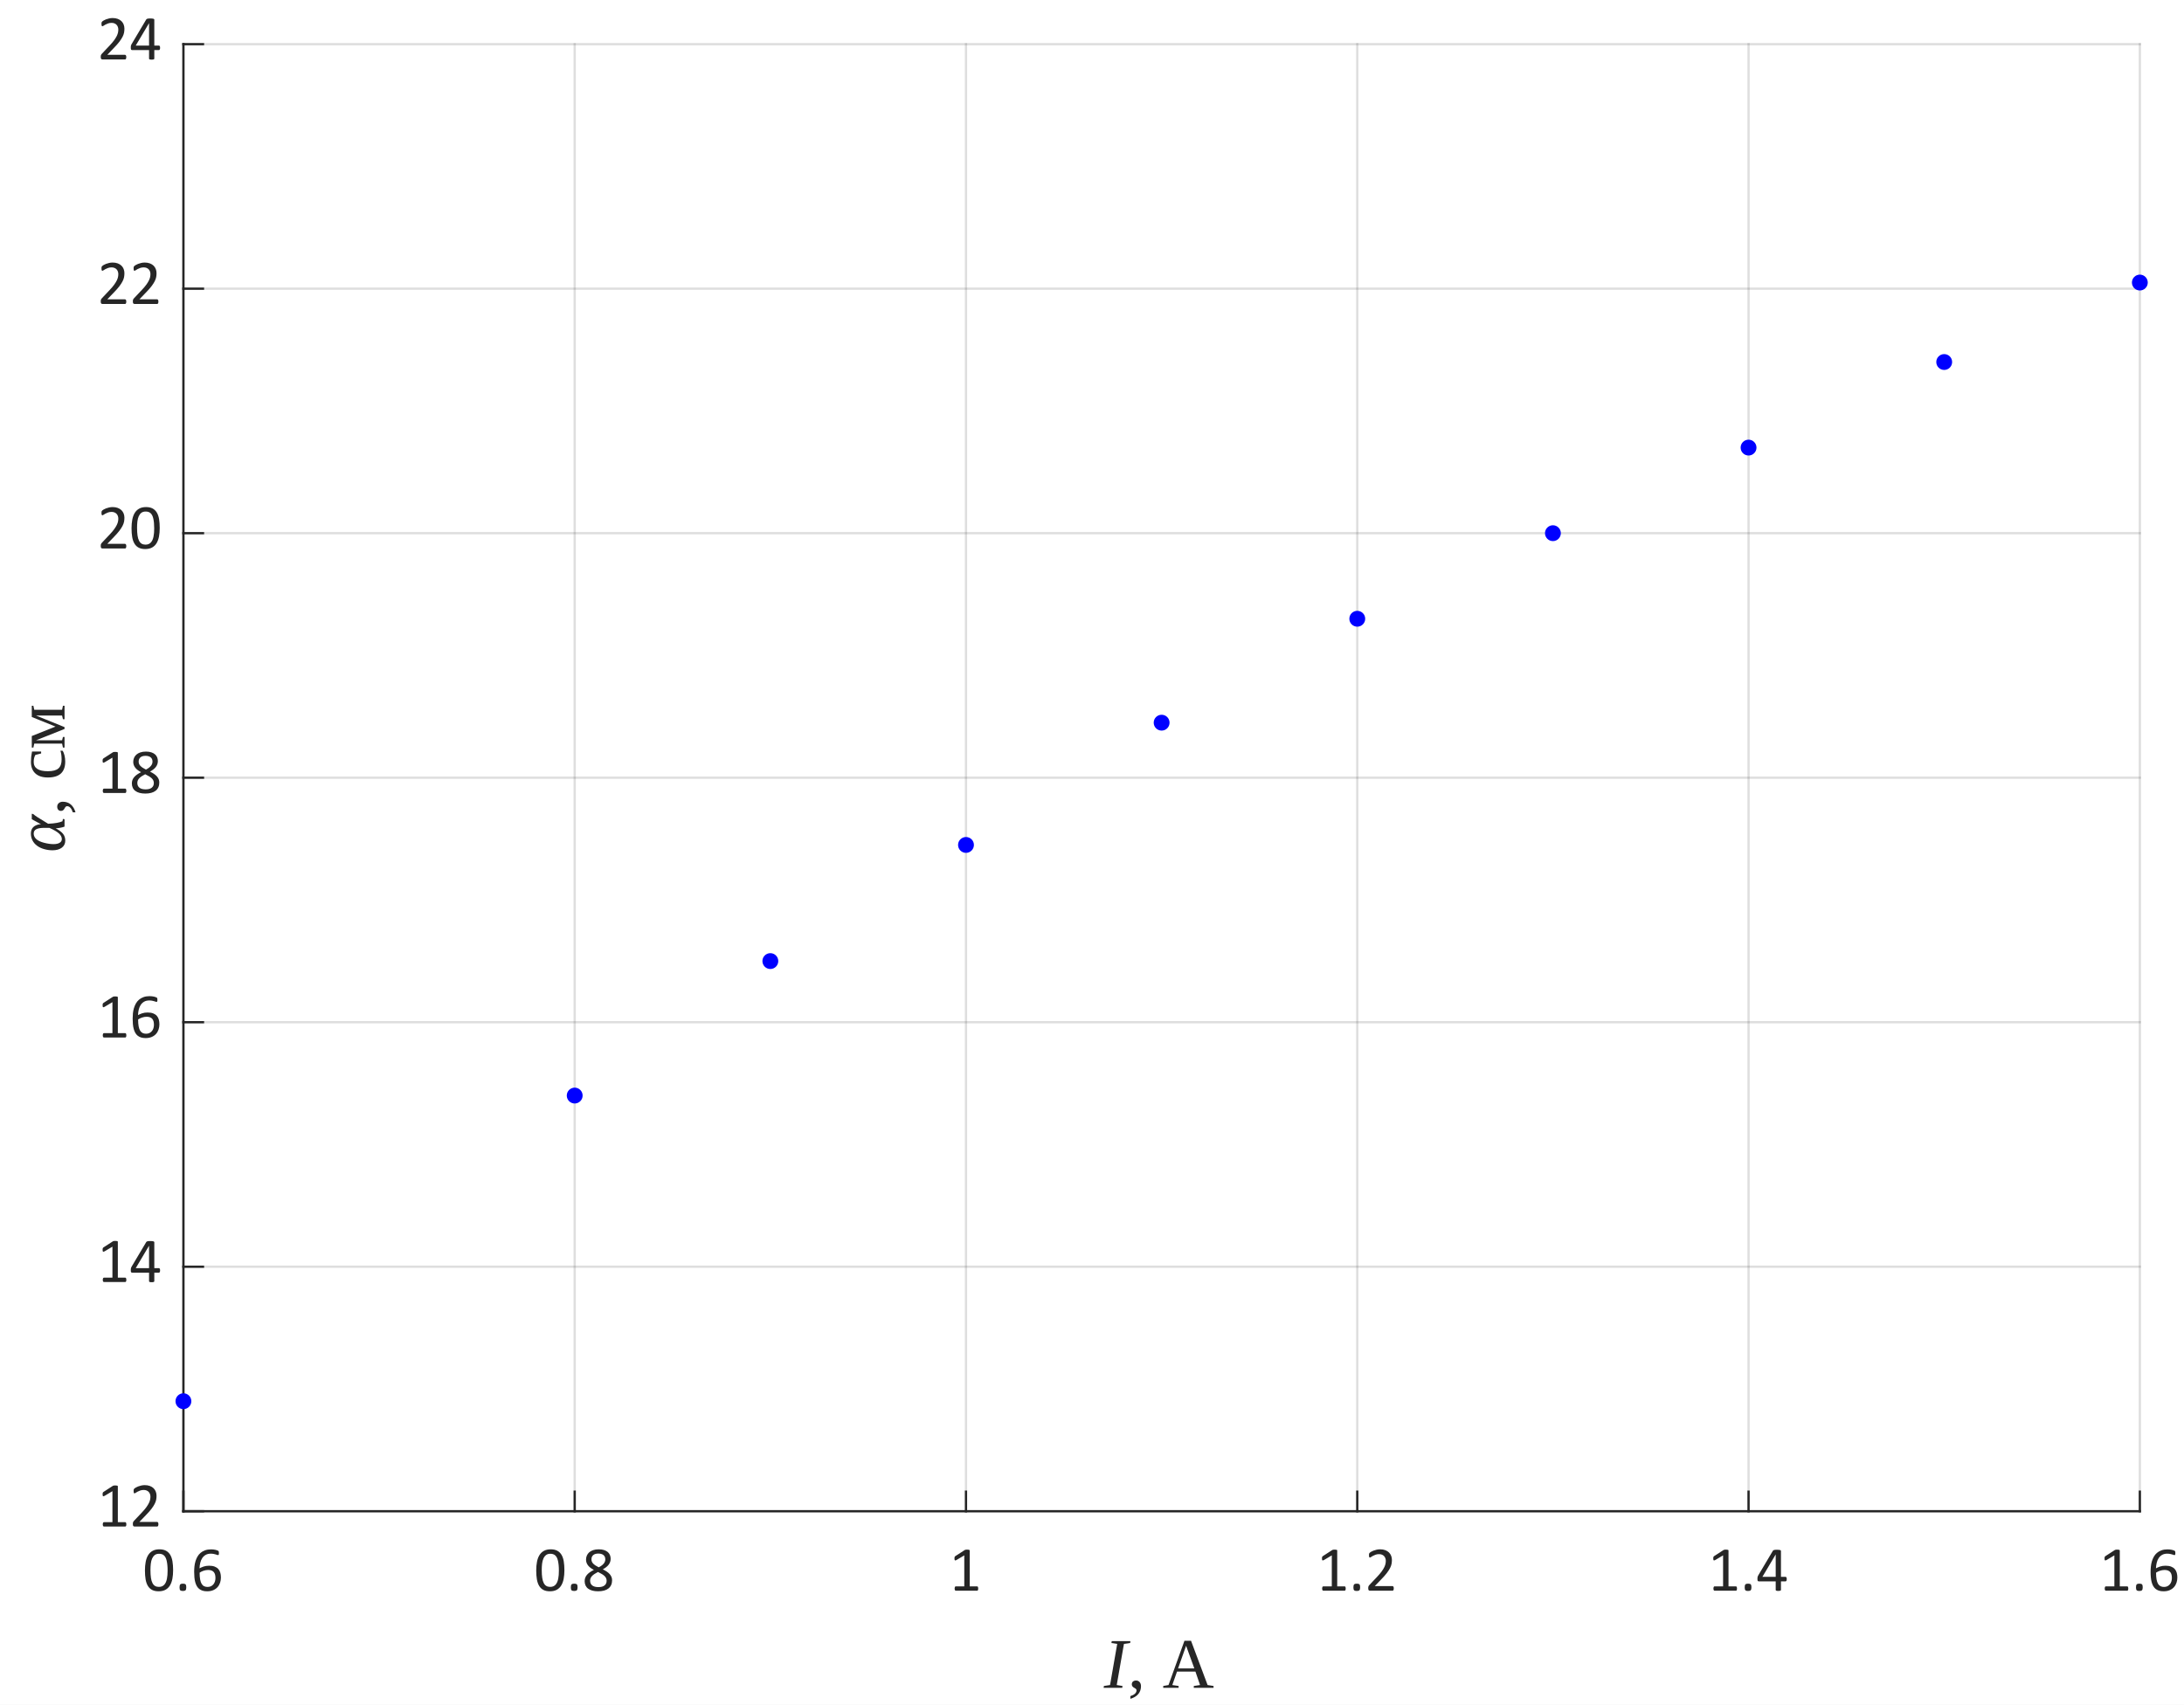 <?xml version="1.0"?>
<!DOCTYPE svg PUBLIC '-//W3C//DTD SVG 1.0//EN'
          'http://www.w3.org/TR/2001/REC-SVG-20010904/DTD/svg10.dtd'>
<svg xmlns:xlink="http://www.w3.org/1999/xlink" style="fill-opacity:1; color-rendering:auto; color-interpolation:auto; text-rendering:auto; stroke:black; stroke-linecap:square; stroke-miterlimit:10; shape-rendering:auto; stroke-opacity:1; fill:black; stroke-dasharray:none; font-weight:normal; stroke-width:1; font-family:'Dialog'; font-style:normal; stroke-linejoin:miter; font-size:12px; stroke-dashoffset:0; image-rendering:auto;" width="643" height="502" xmlns="http://www.w3.org/2000/svg"
><rect width="100%" height="100%" fill="#808080" stroke="none"/><!--Generated by the Batik Graphics2D SVG Generator--><defs id="genericDefs"
  /><g
  ><defs id="defs1"
    ><clipPath clipPathUnits="userSpaceOnUse" id="clipPath1"
      ><path d="M0 0 L643 0 L643 502 L0 502 L0 0 Z"
      /></clipPath
    ></defs
    ><g style="fill:white; stroke:white;"
    ><rect x="0" y="0" width="643" style="clip-path:url(#clipPath1); stroke:none;" height="502"
    /></g
    ><g style="fill:white; text-rendering:optimizeSpeed; color-rendering:optimizeSpeed; image-rendering:optimizeSpeed; shape-rendering:crispEdges; stroke:white; color-interpolation:sRGB;"
    ><rect x="0" width="643" height="502" y="0" style="stroke:none;"
      /><path style="stroke:none;" d="M54 445 L630 445 L630 13 L54 13 Z"
    /></g
    ><g style="stroke-linecap:butt; fill-opacity:0.149; fill:rgb(38,38,38); text-rendering:geometricPrecision; image-rendering:optimizeQuality; color-rendering:optimizeQuality; stroke-linejoin:round; stroke:rgb(38,38,38); color-interpolation:linearRGB; stroke-width:0.667; stroke-opacity:0.149;"
    ><line y2="13" style="fill:none;" x1="54" x2="54" y1="445"
      /><line y2="13" style="fill:none;" x1="169.2" x2="169.2" y1="445"
      /><line y2="13" style="fill:none;" x1="284.4" x2="284.4" y1="445"
      /><line y2="13" style="fill:none;" x1="399.6" x2="399.6" y1="445"
      /><line y2="13" style="fill:none;" x1="514.8" x2="514.8" y1="445"
      /><line y2="13" style="fill:none;" x1="630" x2="630" y1="445"
      /><line y2="445" style="fill:none;" x1="630" x2="54" y1="445"
      /><line y2="373" style="fill:none;" x1="630" x2="54" y1="373"
      /><line y2="301" style="fill:none;" x1="630" x2="54" y1="301"
      /><line y2="229" style="fill:none;" x1="630" x2="54" y1="229"
      /><line y2="157" style="fill:none;" x1="630" x2="54" y1="157"
      /><line y2="85" style="fill:none;" x1="630" x2="54" y1="85"
      /><line y2="13" style="fill:none;" x1="630" x2="54" y1="13"
      /><line x1="54" x2="630" y1="445" style="stroke-linecap:square; fill-opacity:1; fill:none; stroke-opacity:1;" y2="445"
      /><line x1="54" x2="54" y1="445" style="stroke-linecap:square; fill-opacity:1; fill:none; stroke-opacity:1;" y2="439.24"
      /><line x1="169.2" x2="169.2" y1="445" style="stroke-linecap:square; fill-opacity:1; fill:none; stroke-opacity:1;" y2="439.24"
      /><line x1="284.4" x2="284.4" y1="445" style="stroke-linecap:square; fill-opacity:1; fill:none; stroke-opacity:1;" y2="439.24"
      /><line x1="399.6" x2="399.6" y1="445" style="stroke-linecap:square; fill-opacity:1; fill:none; stroke-opacity:1;" y2="439.24"
      /><line x1="514.8" x2="514.8" y1="445" style="stroke-linecap:square; fill-opacity:1; fill:none; stroke-opacity:1;" y2="439.24"
      /><line x1="630" x2="630" y1="445" style="stroke-linecap:square; fill-opacity:1; fill:none; stroke-opacity:1;" y2="439.24"
    /></g
    ><g transform="translate(54,451.4)" style="font-size:18.667px; fill:rgb(38,38,38); text-rendering:geometricPrecision; image-rendering:optimizeQuality; color-rendering:optimizeQuality; font-family:'Calibri'; stroke:rgb(38,38,38); color-interpolation:linearRGB;"
    ><path style="stroke:none;" d="M-3.031 10.969 Q-3.031 12.359 -3.25 13.5 Q-3.469 14.641 -3.969 15.461 Q-4.469 16.281 -5.289 16.727 Q-6.109 17.172 -7.312 17.172 Q-8.438 17.172 -9.211 16.773 Q-9.984 16.375 -10.461 15.586 Q-10.938 14.797 -11.133 13.656 Q-11.328 12.516 -11.328 11.031 Q-11.328 9.656 -11.109 8.508 Q-10.891 7.359 -10.391 6.539 Q-9.891 5.719 -9.07 5.266 Q-8.25 4.812 -7.062 4.812 Q-5.922 4.812 -5.148 5.219 Q-4.375 5.625 -3.898 6.406 Q-3.422 7.188 -3.227 8.336 Q-3.031 9.484 -3.031 10.969 ZM-4.656 11.078 Q-4.656 10.188 -4.727 9.469 Q-4.797 8.75 -4.922 8.203 Q-5.047 7.656 -5.242 7.266 Q-5.438 6.875 -5.719 6.617 Q-6 6.359 -6.359 6.242 Q-6.719 6.125 -7.156 6.125 Q-7.953 6.125 -8.438 6.5 Q-8.922 6.875 -9.211 7.523 Q-9.5 8.172 -9.602 9.039 Q-9.703 9.906 -9.703 10.906 Q-9.703 12.266 -9.562 13.203 Q-9.422 14.141 -9.117 14.734 Q-8.812 15.328 -8.344 15.602 Q-7.875 15.875 -7.219 15.875 Q-6.688 15.875 -6.297 15.703 Q-5.906 15.531 -5.625 15.219 Q-5.344 14.906 -5.156 14.477 Q-4.969 14.047 -4.859 13.516 Q-4.75 12.984 -4.703 12.367 Q-4.656 11.75 -4.656 11.078 ZM0.846 15.984 Q0.846 16.641 0.627 16.859 Q0.409 17.078 -0.154 17.078 Q-0.716 17.078 -0.927 16.867 Q-1.138 16.656 -1.138 16.016 Q-1.138 15.359 -0.919 15.141 Q-0.701 14.922 -0.138 14.922 Q0.424 14.922 0.635 15.133 Q0.846 15.344 0.846 15.984 ZM11.04 13.109 Q11.04 13.906 10.798 14.641 Q10.556 15.375 10.056 15.938 Q9.556 16.5 8.79 16.836 Q8.025 17.172 6.978 17.172 Q6.212 17.172 5.642 16.992 Q5.072 16.812 4.642 16.469 Q4.212 16.125 3.931 15.617 Q3.65 15.109 3.478 14.477 Q3.306 13.844 3.236 13.078 Q3.165 12.312 3.165 11.438 Q3.165 10.672 3.243 9.883 Q3.321 9.094 3.54 8.359 Q3.759 7.625 4.118 6.984 Q4.478 6.344 5.032 5.867 Q5.587 5.391 6.361 5.109 Q7.134 4.828 8.15 4.828 Q8.493 4.828 8.845 4.867 Q9.197 4.906 9.493 4.977 Q9.79 5.047 9.993 5.133 Q10.197 5.219 10.267 5.266 Q10.337 5.312 10.368 5.375 Q10.4 5.438 10.415 5.508 Q10.431 5.578 10.439 5.664 Q10.447 5.75 10.447 5.891 Q10.447 6.047 10.447 6.172 Q10.447 6.297 10.408 6.367 Q10.368 6.438 10.322 6.477 Q10.275 6.516 10.197 6.516 Q10.087 6.516 9.915 6.453 Q9.743 6.391 9.486 6.312 Q9.228 6.234 8.876 6.164 Q8.525 6.094 8.04 6.094 Q7.181 6.094 6.564 6.445 Q5.947 6.797 5.548 7.391 Q5.15 7.984 4.962 8.773 Q4.775 9.562 4.743 10.406 Q4.993 10.281 5.29 10.141 Q5.587 10 5.947 9.883 Q6.306 9.766 6.704 9.703 Q7.103 9.641 7.556 9.641 Q8.525 9.641 9.197 9.898 Q9.868 10.156 10.283 10.625 Q10.697 11.094 10.868 11.734 Q11.04 12.375 11.04 13.109 ZM9.431 13.266 Q9.431 12.719 9.322 12.281 Q9.212 11.844 8.962 11.539 Q8.712 11.234 8.298 11.062 Q7.884 10.891 7.275 10.891 Q6.931 10.891 6.587 10.953 Q6.243 11.016 5.923 11.125 Q5.603 11.234 5.306 11.375 Q5.009 11.516 4.775 11.688 Q4.775 12.875 4.923 13.688 Q5.072 14.5 5.368 14.984 Q5.665 15.469 6.103 15.68 Q6.54 15.891 7.118 15.891 Q7.712 15.891 8.15 15.664 Q8.587 15.438 8.876 15.062 Q9.165 14.688 9.298 14.219 Q9.431 13.75 9.431 13.266 Z"
    /></g
    ><g transform="translate(169.2,451.4)" style="font-size:18.667px; fill:rgb(38,38,38); text-rendering:geometricPrecision; image-rendering:optimizeQuality; color-rendering:optimizeQuality; font-family:'Calibri'; stroke:rgb(38,38,38); color-interpolation:linearRGB;"
    ><path style="stroke:none;" d="M-3.031 10.969 Q-3.031 12.359 -3.25 13.5 Q-3.469 14.641 -3.969 15.461 Q-4.469 16.281 -5.289 16.727 Q-6.109 17.172 -7.312 17.172 Q-8.438 17.172 -9.211 16.773 Q-9.984 16.375 -10.461 15.586 Q-10.938 14.797 -11.133 13.656 Q-11.328 12.516 -11.328 11.031 Q-11.328 9.656 -11.109 8.508 Q-10.891 7.359 -10.391 6.539 Q-9.891 5.719 -9.07 5.266 Q-8.25 4.812 -7.062 4.812 Q-5.922 4.812 -5.148 5.219 Q-4.375 5.625 -3.898 6.406 Q-3.422 7.188 -3.227 8.336 Q-3.031 9.484 -3.031 10.969 ZM-4.656 11.078 Q-4.656 10.188 -4.727 9.469 Q-4.797 8.75 -4.922 8.203 Q-5.047 7.656 -5.242 7.266 Q-5.438 6.875 -5.719 6.617 Q-6 6.359 -6.359 6.242 Q-6.719 6.125 -7.156 6.125 Q-7.953 6.125 -8.438 6.5 Q-8.922 6.875 -9.211 7.523 Q-9.5 8.172 -9.602 9.039 Q-9.703 9.906 -9.703 10.906 Q-9.703 12.266 -9.562 13.203 Q-9.422 14.141 -9.117 14.734 Q-8.812 15.328 -8.344 15.602 Q-7.875 15.875 -7.219 15.875 Q-6.688 15.875 -6.297 15.703 Q-5.906 15.531 -5.625 15.219 Q-5.344 14.906 -5.156 14.477 Q-4.969 14.047 -4.859 13.516 Q-4.75 12.984 -4.703 12.367 Q-4.656 11.75 -4.656 11.078 ZM0.846 15.984 Q0.846 16.641 0.627 16.859 Q0.409 17.078 -0.154 17.078 Q-0.716 17.078 -0.927 16.867 Q-1.138 16.656 -1.138 16.016 Q-1.138 15.359 -0.919 15.141 Q-0.701 14.922 -0.138 14.922 Q0.424 14.922 0.635 15.133 Q0.846 15.344 0.846 15.984 ZM11.009 13.922 Q11.009 14.703 10.736 15.312 Q10.462 15.922 9.939 16.336 Q9.415 16.75 8.642 16.961 Q7.868 17.172 6.884 17.172 Q5.947 17.172 5.212 16.977 Q4.478 16.781 3.97 16.406 Q3.462 16.031 3.196 15.469 Q2.931 14.906 2.931 14.203 Q2.931 13.625 3.111 13.156 Q3.29 12.688 3.642 12.289 Q3.993 11.891 4.501 11.539 Q5.009 11.188 5.65 10.875 Q5.103 10.594 4.673 10.273 Q4.243 9.953 3.946 9.578 Q3.65 9.203 3.493 8.773 Q3.337 8.344 3.337 7.844 Q3.337 7.219 3.571 6.664 Q3.806 6.109 4.259 5.703 Q4.712 5.297 5.423 5.055 Q6.134 4.812 7.087 4.812 Q7.993 4.812 8.658 5.031 Q9.322 5.25 9.751 5.625 Q10.181 6 10.384 6.516 Q10.587 7.031 10.587 7.609 Q10.587 8.078 10.439 8.516 Q10.29 8.953 9.993 9.344 Q9.697 9.734 9.259 10.07 Q8.822 10.406 8.275 10.703 Q8.931 11.031 9.447 11.375 Q9.962 11.719 10.306 12.117 Q10.65 12.516 10.829 12.953 Q11.009 13.391 11.009 13.922 ZM9.009 7.766 Q9.009 7.375 8.876 7.055 Q8.743 6.734 8.486 6.516 Q8.228 6.297 7.837 6.18 Q7.447 6.062 6.962 6.062 Q5.962 6.062 5.447 6.516 Q4.931 6.969 4.931 7.766 Q4.931 8.125 5.056 8.438 Q5.181 8.75 5.447 9.023 Q5.712 9.297 6.111 9.562 Q6.509 9.828 7.072 10.109 Q8.009 9.641 8.509 9.055 Q9.009 8.469 9.009 7.766 ZM9.4 14.094 Q9.4 13.656 9.243 13.312 Q9.087 12.969 8.767 12.664 Q8.447 12.359 7.97 12.078 Q7.493 11.797 6.853 11.484 Q6.275 11.781 5.837 12.07 Q5.4 12.359 5.111 12.664 Q4.822 12.969 4.681 13.305 Q4.54 13.641 4.54 14.047 Q4.54 14.953 5.157 15.445 Q5.775 15.938 6.993 15.938 Q8.181 15.938 8.79 15.438 Q9.4 14.938 9.4 14.094 Z"
    /></g
    ><g transform="translate(284.4,451.4)" style="font-size:18.667px; fill:rgb(38,38,38); text-rendering:geometricPrecision; image-rendering:optimizeQuality; color-rendering:optimizeQuality; font-family:'Calibri'; stroke:rgb(38,38,38); color-interpolation:linearRGB;"
    ><path style="stroke:none;" d="M3.594 16.375 Q3.594 16.547 3.57 16.664 Q3.547 16.781 3.5 16.859 Q3.453 16.938 3.391 16.969 Q3.328 17 3.266 17 L-3 17 Q-3.062 17 -3.125 16.969 Q-3.188 16.938 -3.234 16.859 Q-3.281 16.781 -3.312 16.664 Q-3.344 16.547 -3.344 16.375 Q-3.344 16.203 -3.312 16.078 Q-3.281 15.953 -3.242 15.875 Q-3.203 15.797 -3.141 15.758 Q-3.078 15.719 -3 15.719 L-0.5 15.719 L-0.5 6.594 L-2.812 7.969 Q-3 8.062 -3.102 8.086 Q-3.203 8.109 -3.273 8.047 Q-3.344 7.984 -3.367 7.844 Q-3.391 7.703 -3.391 7.484 Q-3.391 7.328 -3.375 7.219 Q-3.359 7.109 -3.328 7.039 Q-3.297 6.969 -3.25 6.906 Q-3.203 6.844 -3.109 6.797 L-0.359 5.016 Q-0.312 5 -0.258 4.977 Q-0.203 4.953 -0.117 4.938 Q-0.031 4.922 0.078 4.914 Q0.188 4.906 0.359 4.906 Q0.578 4.906 0.727 4.93 Q0.875 4.953 0.961 4.984 Q1.047 5.016 1.07 5.062 Q1.094 5.109 1.094 5.172 L1.094 15.719 L3.266 15.719 Q3.344 15.719 3.406 15.758 Q3.469 15.797 3.508 15.875 Q3.547 15.953 3.57 16.078 Q3.594 16.203 3.594 16.375 Z"
    /></g
    ><g transform="translate(399.6,451.4)" style="font-size:18.667px; fill:rgb(38,38,38); text-rendering:geometricPrecision; image-rendering:optimizeQuality; color-rendering:optimizeQuality; font-family:'Calibri'; stroke:rgb(38,38,38); color-interpolation:linearRGB;"
    ><path style="stroke:none;" d="M-3.406 16.375 Q-3.406 16.547 -3.43 16.664 Q-3.453 16.781 -3.5 16.859 Q-3.547 16.938 -3.609 16.969 Q-3.672 17 -3.734 17 L-10 17 Q-10.062 17 -10.125 16.969 Q-10.188 16.938 -10.234 16.859 Q-10.281 16.781 -10.312 16.664 Q-10.344 16.547 -10.344 16.375 Q-10.344 16.203 -10.312 16.078 Q-10.281 15.953 -10.242 15.875 Q-10.203 15.797 -10.141 15.758 Q-10.078 15.719 -10 15.719 L-7.5 15.719 L-7.5 6.594 L-9.812 7.969 Q-10 8.062 -10.102 8.086 Q-10.203 8.109 -10.273 8.047 Q-10.344 7.984 -10.367 7.844 Q-10.391 7.703 -10.391 7.484 Q-10.391 7.328 -10.375 7.219 Q-10.359 7.109 -10.328 7.039 Q-10.297 6.969 -10.25 6.906 Q-10.203 6.844 -10.109 6.797 L-7.359 5.016 Q-7.312 5 -7.258 4.977 Q-7.203 4.953 -7.117 4.938 Q-7.031 4.922 -6.922 4.914 Q-6.812 4.906 -6.641 4.906 Q-6.422 4.906 -6.273 4.93 Q-6.125 4.953 -6.039 4.984 Q-5.953 5.016 -5.93 5.062 Q-5.906 5.109 -5.906 5.172 L-5.906 15.719 L-3.734 15.719 Q-3.656 15.719 -3.594 15.758 Q-3.531 15.797 -3.492 15.875 Q-3.453 15.953 -3.43 16.078 Q-3.406 16.203 -3.406 16.375 ZM0.846 15.984 Q0.846 16.641 0.627 16.859 Q0.409 17.078 -0.154 17.078 Q-0.716 17.078 -0.927 16.867 Q-1.138 16.656 -1.138 16.016 Q-1.138 15.359 -0.919 15.141 Q-0.701 14.922 -0.138 14.922 Q0.424 14.922 0.635 15.133 Q0.846 15.344 0.846 15.984 ZM10.743 16.312 Q10.743 16.484 10.72 16.609 Q10.697 16.734 10.65 16.828 Q10.603 16.922 10.533 16.961 Q10.462 17 10.384 17 L3.759 17 Q3.618 17 3.525 16.969 Q3.431 16.938 3.361 16.859 Q3.29 16.781 3.259 16.648 Q3.228 16.516 3.228 16.297 Q3.228 16.125 3.236 15.984 Q3.243 15.844 3.29 15.734 Q3.337 15.625 3.408 15.516 Q3.478 15.406 3.587 15.297 L5.915 12.828 Q6.728 11.969 7.212 11.289 Q7.697 10.609 7.962 10.055 Q8.228 9.5 8.314 9.047 Q8.4 8.594 8.4 8.203 Q8.4 7.797 8.267 7.438 Q8.134 7.078 7.892 6.812 Q7.65 6.547 7.275 6.391 Q6.9 6.234 6.431 6.234 Q5.853 6.234 5.407 6.391 Q4.962 6.547 4.618 6.734 Q4.275 6.922 4.048 7.078 Q3.821 7.234 3.712 7.234 Q3.65 7.234 3.595 7.195 Q3.54 7.156 3.509 7.07 Q3.478 6.984 3.462 6.852 Q3.446 6.719 3.446 6.516 Q3.446 6.375 3.454 6.273 Q3.462 6.172 3.486 6.102 Q3.509 6.031 3.548 5.961 Q3.587 5.891 3.696 5.797 Q3.806 5.703 4.079 5.531 Q4.353 5.359 4.767 5.203 Q5.181 5.047 5.681 4.93 Q6.181 4.812 6.728 4.812 Q7.587 4.812 8.243 5.062 Q8.9 5.312 9.329 5.734 Q9.759 6.156 9.978 6.727 Q10.197 7.297 10.197 7.938 Q10.197 8.516 10.095 9.086 Q9.993 9.656 9.658 10.32 Q9.322 10.984 8.704 11.797 Q8.087 12.609 7.056 13.656 L5.15 15.641 L10.368 15.641 Q10.447 15.641 10.517 15.688 Q10.587 15.734 10.642 15.812 Q10.697 15.891 10.72 16.016 Q10.743 16.141 10.743 16.312 Z"
    /></g
    ><g transform="translate(514.8,451.4)" style="font-size:18.667px; fill:rgb(38,38,38); text-rendering:geometricPrecision; image-rendering:optimizeQuality; color-rendering:optimizeQuality; font-family:'Calibri'; stroke:rgb(38,38,38); color-interpolation:linearRGB;"
    ><path style="stroke:none;" d="M-3.406 16.375 Q-3.406 16.547 -3.43 16.664 Q-3.453 16.781 -3.5 16.859 Q-3.547 16.938 -3.609 16.969 Q-3.672 17 -3.734 17 L-10 17 Q-10.062 17 -10.125 16.969 Q-10.188 16.938 -10.234 16.859 Q-10.281 16.781 -10.312 16.664 Q-10.344 16.547 -10.344 16.375 Q-10.344 16.203 -10.312 16.078 Q-10.281 15.953 -10.242 15.875 Q-10.203 15.797 -10.141 15.758 Q-10.078 15.719 -10 15.719 L-7.5 15.719 L-7.5 6.594 L-9.812 7.969 Q-10 8.062 -10.102 8.086 Q-10.203 8.109 -10.273 8.047 Q-10.344 7.984 -10.367 7.844 Q-10.391 7.703 -10.391 7.484 Q-10.391 7.328 -10.375 7.219 Q-10.359 7.109 -10.328 7.039 Q-10.297 6.969 -10.25 6.906 Q-10.203 6.844 -10.109 6.797 L-7.359 5.016 Q-7.312 5 -7.258 4.977 Q-7.203 4.953 -7.117 4.938 Q-7.031 4.922 -6.922 4.914 Q-6.812 4.906 -6.641 4.906 Q-6.422 4.906 -6.273 4.93 Q-6.125 4.953 -6.039 4.984 Q-5.953 5.016 -5.93 5.062 Q-5.906 5.109 -5.906 5.172 L-5.906 15.719 L-3.734 15.719 Q-3.656 15.719 -3.594 15.758 Q-3.531 15.797 -3.492 15.875 Q-3.453 15.953 -3.43 16.078 Q-3.406 16.203 -3.406 16.375 ZM0.846 15.984 Q0.846 16.641 0.627 16.859 Q0.409 17.078 -0.154 17.078 Q-0.716 17.078 -0.927 16.867 Q-1.138 16.656 -1.138 16.016 Q-1.138 15.359 -0.919 15.141 Q-0.701 14.922 -0.138 14.922 Q0.424 14.922 0.635 15.133 Q0.846 15.344 0.846 15.984 ZM11.243 13.578 Q11.243 13.891 11.15 14.07 Q11.056 14.25 10.9 14.25 L9.54 14.25 L9.54 16.766 Q9.54 16.844 9.501 16.891 Q9.462 16.938 9.368 16.977 Q9.275 17.016 9.126 17.039 Q8.978 17.062 8.759 17.062 Q8.525 17.062 8.376 17.039 Q8.228 17.016 8.142 16.977 Q8.056 16.938 8.025 16.891 Q7.993 16.844 7.993 16.766 L7.993 14.25 L3.04 14.25 Q2.931 14.25 2.853 14.219 Q2.775 14.188 2.712 14.117 Q2.65 14.047 2.634 13.906 Q2.618 13.766 2.618 13.547 Q2.618 13.359 2.626 13.219 Q2.634 13.078 2.658 12.969 Q2.681 12.859 2.728 12.75 Q2.775 12.641 2.837 12.516 L7.165 5.234 Q7.212 5.156 7.298 5.102 Q7.384 5.047 7.525 5.008 Q7.665 4.969 7.868 4.953 Q8.072 4.938 8.353 4.938 Q8.665 4.938 8.892 4.961 Q9.118 4.984 9.259 5.023 Q9.4 5.062 9.47 5.125 Q9.54 5.188 9.54 5.266 L9.54 12.922 L10.9 12.922 Q11.056 12.922 11.15 13.086 Q11.243 13.25 11.243 13.578 ZM7.993 6.344 L7.978 6.344 L4.072 12.922 L7.993 12.922 L7.993 6.344 Z"
    /></g
    ><g transform="translate(630,451.4)" style="font-size:18.667px; fill:rgb(38,38,38); text-rendering:geometricPrecision; image-rendering:optimizeQuality; color-rendering:optimizeQuality; font-family:'Calibri'; stroke:rgb(38,38,38); color-interpolation:linearRGB;"
    ><path style="stroke:none;" d="M-3.406 16.375 Q-3.406 16.547 -3.43 16.664 Q-3.453 16.781 -3.5 16.859 Q-3.547 16.938 -3.609 16.969 Q-3.672 17 -3.734 17 L-10 17 Q-10.062 17 -10.125 16.969 Q-10.188 16.938 -10.234 16.859 Q-10.281 16.781 -10.312 16.664 Q-10.344 16.547 -10.344 16.375 Q-10.344 16.203 -10.312 16.078 Q-10.281 15.953 -10.242 15.875 Q-10.203 15.797 -10.141 15.758 Q-10.078 15.719 -10 15.719 L-7.5 15.719 L-7.5 6.594 L-9.812 7.969 Q-10 8.062 -10.102 8.086 Q-10.203 8.109 -10.273 8.047 Q-10.344 7.984 -10.367 7.844 Q-10.391 7.703 -10.391 7.484 Q-10.391 7.328 -10.375 7.219 Q-10.359 7.109 -10.328 7.039 Q-10.297 6.969 -10.25 6.906 Q-10.203 6.844 -10.109 6.797 L-7.359 5.016 Q-7.312 5 -7.258 4.977 Q-7.203 4.953 -7.117 4.938 Q-7.031 4.922 -6.922 4.914 Q-6.812 4.906 -6.641 4.906 Q-6.422 4.906 -6.273 4.93 Q-6.125 4.953 -6.039 4.984 Q-5.953 5.016 -5.93 5.062 Q-5.906 5.109 -5.906 5.172 L-5.906 15.719 L-3.734 15.719 Q-3.656 15.719 -3.594 15.758 Q-3.531 15.797 -3.492 15.875 Q-3.453 15.953 -3.43 16.078 Q-3.406 16.203 -3.406 16.375 ZM0.846 15.984 Q0.846 16.641 0.627 16.859 Q0.409 17.078 -0.154 17.078 Q-0.716 17.078 -0.927 16.867 Q-1.138 16.656 -1.138 16.016 Q-1.138 15.359 -0.919 15.141 Q-0.701 14.922 -0.138 14.922 Q0.424 14.922 0.635 15.133 Q0.846 15.344 0.846 15.984 ZM11.04 13.109 Q11.04 13.906 10.798 14.641 Q10.556 15.375 10.056 15.938 Q9.556 16.5 8.79 16.836 Q8.025 17.172 6.978 17.172 Q6.212 17.172 5.642 16.992 Q5.072 16.812 4.642 16.469 Q4.212 16.125 3.931 15.617 Q3.65 15.109 3.478 14.477 Q3.306 13.844 3.236 13.078 Q3.165 12.312 3.165 11.438 Q3.165 10.672 3.243 9.883 Q3.321 9.094 3.54 8.359 Q3.759 7.625 4.118 6.984 Q4.478 6.344 5.032 5.867 Q5.587 5.391 6.361 5.109 Q7.134 4.828 8.15 4.828 Q8.493 4.828 8.845 4.867 Q9.197 4.906 9.493 4.977 Q9.79 5.047 9.993 5.133 Q10.197 5.219 10.267 5.266 Q10.337 5.312 10.368 5.375 Q10.4 5.438 10.415 5.508 Q10.431 5.578 10.439 5.664 Q10.447 5.75 10.447 5.891 Q10.447 6.047 10.447 6.172 Q10.447 6.297 10.408 6.367 Q10.368 6.438 10.322 6.477 Q10.275 6.516 10.197 6.516 Q10.087 6.516 9.915 6.453 Q9.743 6.391 9.486 6.312 Q9.228 6.234 8.876 6.164 Q8.525 6.094 8.04 6.094 Q7.181 6.094 6.564 6.445 Q5.947 6.797 5.548 7.391 Q5.15 7.984 4.962 8.773 Q4.775 9.562 4.743 10.406 Q4.993 10.281 5.29 10.141 Q5.587 10 5.947 9.883 Q6.306 9.766 6.704 9.703 Q7.103 9.641 7.556 9.641 Q8.525 9.641 9.197 9.898 Q9.868 10.156 10.283 10.625 Q10.697 11.094 10.868 11.734 Q11.04 12.375 11.04 13.109 ZM9.431 13.266 Q9.431 12.719 9.322 12.281 Q9.212 11.844 8.962 11.539 Q8.712 11.234 8.298 11.062 Q7.884 10.891 7.275 10.891 Q6.931 10.891 6.587 10.953 Q6.243 11.016 5.923 11.125 Q5.603 11.234 5.306 11.375 Q5.009 11.516 4.775 11.688 Q4.775 12.875 4.923 13.688 Q5.072 14.5 5.368 14.984 Q5.665 15.469 6.103 15.68 Q6.54 15.891 7.118 15.891 Q7.712 15.891 8.15 15.664 Q8.587 15.438 8.876 15.062 Q9.165 14.688 9.298 14.219 Q9.431 13.75 9.431 13.266 Z"
    /></g
    ><g transform="translate(325,497)" style="font-size:20.533px; fill:rgb(38,38,38); text-rendering:geometricPrecision; image-rendering:optimizeQuality; color-rendering:optimizeQuality; font-family:'Liberation Serif'; font-style:italic; stroke:rgb(38,38,38); color-interpolation:linearRGB;"
    ><path style="stroke:none;" d="M3.781 -0.828 L5.484 -0.547 L5.406 0 L-0.078 0 L0 -0.547 L1.812 -0.828 L3.922 -12.938 L2.219 -13.203 L2.312 -13.75 L7.812 -13.75 L7.734 -13.203 L5.906 -12.938 L3.781 -0.828 Z"
    /></g
    ><g transform="translate(332,497)" style="font-size:20.533px; fill:rgb(38,38,38); text-rendering:geometricPrecision; image-rendering:optimizeQuality; color-rendering:optimizeQuality; font-family:'Liberation Serif'; stroke:rgb(38,38,38); color-interpolation:linearRGB;"
    ><path style="stroke:none;" d="M3.922 -0.5 Q3.922 0.906 3.109 1.852 Q2.297 2.797 0.797 3.234 L0.797 2.438 Q2.609 1.859 2.609 0.719 Q2.609 0.516 2.453 0.352 Q2.297 0.188 1.922 -0.016 Q1.219 -0.375 1.219 -1.031 Q1.219 -1.578 1.57 -1.867 Q1.922 -2.156 2.469 -2.156 Q3.125 -2.156 3.523 -1.688 Q3.922 -1.219 3.922 -0.5 ZM15 -0.547 L15 0 L10.469 0 L10.469 -0.547 L12.031 -0.828 L16.719 -13.859 L18.656 -13.859 L23.531 -0.828 L25.281 -0.547 L25.281 0 L19.469 0 L19.469 -0.547 L21.312 -0.828 L19.953 -4.781 L14.531 -4.781 L13.141 -0.828 L15 -0.547 ZM17.203 -12.391 L14.844 -5.719 L19.625 -5.719 L17.203 -12.391 Z"
    /></g
    ><g style="fill:rgb(38,38,38); text-rendering:geometricPrecision; image-rendering:optimizeQuality; color-rendering:optimizeQuality; stroke-linejoin:round; stroke:rgb(38,38,38); color-interpolation:linearRGB; stroke-width:0.667;"
    ><line y2="13" style="fill:none;" x1="54" x2="54" y1="445"
      /><line y2="445" style="fill:none;" x1="54" x2="59.76" y1="445"
      /><line y2="373" style="fill:none;" x1="54" x2="59.76" y1="373"
      /><line y2="301" style="fill:none;" x1="54" x2="59.76" y1="301"
      /><line y2="229" style="fill:none;" x1="54" x2="59.76" y1="229"
      /><line y2="157" style="fill:none;" x1="54" x2="59.76" y1="157"
      /><line y2="85" style="fill:none;" x1="54" x2="59.76" y1="85"
      /><line y2="13" style="fill:none;" x1="54" x2="59.76" y1="13"
    /></g
    ><g transform="translate(47.6,445)" style="font-size:18.667px; fill:rgb(38,38,38); text-rendering:geometricPrecision; image-rendering:optimizeQuality; color-rendering:optimizeQuality; font-family:'Calibri'; stroke:rgb(38,38,38); color-interpolation:linearRGB;"
    ><path style="stroke:none;" d="M-10.406 3.875 Q-10.406 4.047 -10.43 4.164 Q-10.453 4.281 -10.5 4.359 Q-10.547 4.438 -10.609 4.469 Q-10.672 4.5 -10.734 4.5 L-17 4.5 Q-17.062 4.5 -17.125 4.469 Q-17.188 4.438 -17.234 4.359 Q-17.281 4.281 -17.312 4.164 Q-17.344 4.047 -17.344 3.875 Q-17.344 3.703 -17.312 3.578 Q-17.281 3.453 -17.242 3.375 Q-17.203 3.297 -17.141 3.258 Q-17.078 3.219 -17 3.219 L-14.5 3.219 L-14.5 -5.906 L-16.812 -4.531 Q-17 -4.438 -17.102 -4.414 Q-17.203 -4.391 -17.273 -4.453 Q-17.344 -4.516 -17.367 -4.656 Q-17.391 -4.797 -17.391 -5.016 Q-17.391 -5.172 -17.375 -5.281 Q-17.359 -5.391 -17.328 -5.461 Q-17.297 -5.531 -17.25 -5.594 Q-17.203 -5.656 -17.109 -5.703 L-14.359 -7.484 Q-14.312 -7.5 -14.258 -7.523 Q-14.203 -7.547 -14.117 -7.562 Q-14.031 -7.578 -13.922 -7.586 Q-13.812 -7.594 -13.641 -7.594 Q-13.422 -7.594 -13.273 -7.57 Q-13.125 -7.547 -13.039 -7.516 Q-12.953 -7.484 -12.93 -7.438 Q-12.906 -7.391 -12.906 -7.328 L-12.906 3.219 L-10.734 3.219 Q-10.656 3.219 -10.594 3.258 Q-10.531 3.297 -10.492 3.375 Q-10.453 3.453 -10.43 3.578 Q-10.406 3.703 -10.406 3.875 ZM-0.966 3.812 Q-0.966 3.984 -0.99 4.109 Q-1.013 4.234 -1.06 4.328 Q-1.107 4.422 -1.177 4.461 Q-1.248 4.5 -1.326 4.5 L-7.951 4.5 Q-8.091 4.5 -8.185 4.469 Q-8.279 4.438 -8.349 4.359 Q-8.419 4.281 -8.451 4.148 Q-8.482 4.016 -8.482 3.797 Q-8.482 3.625 -8.474 3.484 Q-8.466 3.344 -8.419 3.234 Q-8.373 3.125 -8.302 3.016 Q-8.232 2.906 -8.123 2.797 L-5.794 0.328 Q-4.982 -0.531 -4.497 -1.211 Q-4.013 -1.891 -3.748 -2.445 Q-3.482 -3 -3.396 -3.453 Q-3.31 -3.906 -3.31 -4.297 Q-3.31 -4.703 -3.443 -5.062 Q-3.576 -5.422 -3.818 -5.688 Q-4.06 -5.953 -4.435 -6.109 Q-4.81 -6.266 -5.279 -6.266 Q-5.857 -6.266 -6.302 -6.109 Q-6.747 -5.953 -7.091 -5.766 Q-7.435 -5.578 -7.662 -5.422 Q-7.888 -5.266 -7.997 -5.266 Q-8.06 -5.266 -8.115 -5.305 Q-8.169 -5.344 -8.201 -5.43 Q-8.232 -5.516 -8.248 -5.648 Q-8.263 -5.781 -8.263 -5.984 Q-8.263 -6.125 -8.255 -6.227 Q-8.248 -6.328 -8.224 -6.398 Q-8.201 -6.469 -8.162 -6.539 Q-8.123 -6.609 -8.013 -6.703 Q-7.904 -6.797 -7.63 -6.969 Q-7.357 -7.141 -6.943 -7.297 Q-6.529 -7.453 -6.029 -7.57 Q-5.529 -7.688 -4.982 -7.688 Q-4.122 -7.688 -3.466 -7.438 Q-2.81 -7.188 -2.38 -6.766 Q-1.951 -6.344 -1.732 -5.773 Q-1.513 -5.203 -1.513 -4.562 Q-1.513 -3.984 -1.615 -3.414 Q-1.716 -2.844 -2.052 -2.18 Q-2.388 -1.516 -3.005 -0.703 Q-3.623 0.109 -4.654 1.156 L-6.56 3.141 L-1.341 3.141 Q-1.263 3.141 -1.193 3.188 Q-1.123 3.234 -1.068 3.312 Q-1.013 3.391 -0.99 3.516 Q-0.966 3.641 -0.966 3.812 Z"
    /></g
    ><g transform="translate(47.6,373)" style="font-size:18.667px; fill:rgb(38,38,38); text-rendering:geometricPrecision; image-rendering:optimizeQuality; color-rendering:optimizeQuality; font-family:'Calibri'; stroke:rgb(38,38,38); color-interpolation:linearRGB;"
    ><path style="stroke:none;" d="M-10.406 3.875 Q-10.406 4.047 -10.43 4.164 Q-10.453 4.281 -10.5 4.359 Q-10.547 4.438 -10.609 4.469 Q-10.672 4.5 -10.734 4.5 L-17 4.5 Q-17.062 4.5 -17.125 4.469 Q-17.188 4.438 -17.234 4.359 Q-17.281 4.281 -17.312 4.164 Q-17.344 4.047 -17.344 3.875 Q-17.344 3.703 -17.312 3.578 Q-17.281 3.453 -17.242 3.375 Q-17.203 3.297 -17.141 3.258 Q-17.078 3.219 -17 3.219 L-14.5 3.219 L-14.5 -5.906 L-16.812 -4.531 Q-17 -4.438 -17.102 -4.414 Q-17.203 -4.391 -17.273 -4.453 Q-17.344 -4.516 -17.367 -4.656 Q-17.391 -4.797 -17.391 -5.016 Q-17.391 -5.172 -17.375 -5.281 Q-17.359 -5.391 -17.328 -5.461 Q-17.297 -5.531 -17.25 -5.594 Q-17.203 -5.656 -17.109 -5.703 L-14.359 -7.484 Q-14.312 -7.5 -14.258 -7.523 Q-14.203 -7.547 -14.117 -7.562 Q-14.031 -7.578 -13.922 -7.586 Q-13.812 -7.594 -13.641 -7.594 Q-13.422 -7.594 -13.273 -7.57 Q-13.125 -7.547 -13.039 -7.516 Q-12.953 -7.484 -12.93 -7.438 Q-12.906 -7.391 -12.906 -7.328 L-12.906 3.219 L-10.734 3.219 Q-10.656 3.219 -10.594 3.258 Q-10.531 3.297 -10.492 3.375 Q-10.453 3.453 -10.43 3.578 Q-10.406 3.703 -10.406 3.875 ZM-0.466 1.078 Q-0.466 1.391 -0.56 1.57 Q-0.654 1.75 -0.81 1.75 L-2.169 1.75 L-2.169 4.266 Q-2.169 4.344 -2.208 4.391 Q-2.248 4.438 -2.341 4.477 Q-2.435 4.516 -2.583 4.539 Q-2.732 4.562 -2.951 4.562 Q-3.185 4.562 -3.333 4.539 Q-3.482 4.516 -3.568 4.477 Q-3.654 4.438 -3.685 4.391 Q-3.716 4.344 -3.716 4.266 L-3.716 1.75 L-8.669 1.75 Q-8.779 1.75 -8.857 1.719 Q-8.935 1.688 -8.998 1.617 Q-9.06 1.547 -9.076 1.406 Q-9.091 1.266 -9.091 1.047 Q-9.091 0.859 -9.083 0.719 Q-9.076 0.578 -9.052 0.469 Q-9.029 0.359 -8.982 0.25 Q-8.935 0.141 -8.873 0.016 L-4.544 -7.266 Q-4.497 -7.344 -4.412 -7.398 Q-4.326 -7.453 -4.185 -7.492 Q-4.044 -7.531 -3.841 -7.547 Q-3.638 -7.562 -3.357 -7.562 Q-3.044 -7.562 -2.818 -7.539 Q-2.591 -7.516 -2.451 -7.477 Q-2.31 -7.438 -2.24 -7.375 Q-2.169 -7.312 -2.169 -7.234 L-2.169 0.422 L-0.81 0.422 Q-0.654 0.422 -0.56 0.586 Q-0.466 0.75 -0.466 1.078 ZM-3.716 -6.156 L-3.732 -6.156 L-7.638 0.422 L-3.716 0.422 L-3.716 -6.156 Z"
    /></g
    ><g transform="translate(47.6,301)" style="font-size:18.667px; fill:rgb(38,38,38); text-rendering:geometricPrecision; image-rendering:optimizeQuality; color-rendering:optimizeQuality; font-family:'Calibri'; stroke:rgb(38,38,38); color-interpolation:linearRGB;"
    ><path style="stroke:none;" d="M-10.406 3.875 Q-10.406 4.047 -10.43 4.164 Q-10.453 4.281 -10.5 4.359 Q-10.547 4.438 -10.609 4.469 Q-10.672 4.5 -10.734 4.5 L-17 4.5 Q-17.062 4.5 -17.125 4.469 Q-17.188 4.438 -17.234 4.359 Q-17.281 4.281 -17.312 4.164 Q-17.344 4.047 -17.344 3.875 Q-17.344 3.703 -17.312 3.578 Q-17.281 3.453 -17.242 3.375 Q-17.203 3.297 -17.141 3.258 Q-17.078 3.219 -17 3.219 L-14.5 3.219 L-14.5 -5.906 L-16.812 -4.531 Q-17 -4.438 -17.102 -4.414 Q-17.203 -4.391 -17.273 -4.453 Q-17.344 -4.516 -17.367 -4.656 Q-17.391 -4.797 -17.391 -5.016 Q-17.391 -5.172 -17.375 -5.281 Q-17.359 -5.391 -17.328 -5.461 Q-17.297 -5.531 -17.25 -5.594 Q-17.203 -5.656 -17.109 -5.703 L-14.359 -7.484 Q-14.312 -7.5 -14.258 -7.523 Q-14.203 -7.547 -14.117 -7.562 Q-14.031 -7.578 -13.922 -7.586 Q-13.812 -7.594 -13.641 -7.594 Q-13.422 -7.594 -13.273 -7.57 Q-13.125 -7.547 -13.039 -7.516 Q-12.953 -7.484 -12.93 -7.438 Q-12.906 -7.391 -12.906 -7.328 L-12.906 3.219 L-10.734 3.219 Q-10.656 3.219 -10.594 3.258 Q-10.531 3.297 -10.492 3.375 Q-10.453 3.453 -10.43 3.578 Q-10.406 3.703 -10.406 3.875 ZM-0.669 0.609 Q-0.669 1.406 -0.911 2.141 Q-1.154 2.875 -1.654 3.438 Q-2.154 4 -2.919 4.336 Q-3.685 4.672 -4.732 4.672 Q-5.497 4.672 -6.068 4.492 Q-6.638 4.312 -7.068 3.969 Q-7.497 3.625 -7.779 3.117 Q-8.06 2.609 -8.232 1.977 Q-8.404 1.344 -8.474 0.578 Q-8.544 -0.188 -8.544 -1.062 Q-8.544 -1.828 -8.466 -2.617 Q-8.388 -3.406 -8.169 -4.141 Q-7.951 -4.875 -7.591 -5.516 Q-7.232 -6.156 -6.677 -6.633 Q-6.122 -7.109 -5.349 -7.391 Q-4.576 -7.672 -3.56 -7.672 Q-3.216 -7.672 -2.865 -7.633 Q-2.513 -7.594 -2.216 -7.523 Q-1.919 -7.453 -1.716 -7.367 Q-1.513 -7.281 -1.443 -7.234 Q-1.373 -7.188 -1.341 -7.125 Q-1.31 -7.062 -1.294 -6.992 Q-1.279 -6.922 -1.271 -6.836 Q-1.263 -6.75 -1.263 -6.609 Q-1.263 -6.453 -1.263 -6.328 Q-1.263 -6.203 -1.302 -6.133 Q-1.341 -6.062 -1.388 -6.023 Q-1.435 -5.984 -1.513 -5.984 Q-1.623 -5.984 -1.794 -6.047 Q-1.966 -6.109 -2.224 -6.188 Q-2.482 -6.266 -2.833 -6.336 Q-3.185 -6.406 -3.669 -6.406 Q-4.529 -6.406 -5.146 -6.055 Q-5.763 -5.703 -6.162 -5.109 Q-6.56 -4.516 -6.747 -3.727 Q-6.935 -2.938 -6.966 -2.094 Q-6.716 -2.219 -6.419 -2.359 Q-6.122 -2.5 -5.763 -2.617 Q-5.404 -2.734 -5.005 -2.797 Q-4.607 -2.859 -4.154 -2.859 Q-3.185 -2.859 -2.513 -2.602 Q-1.841 -2.344 -1.427 -1.875 Q-1.013 -1.406 -0.841 -0.766 Q-0.669 -0.125 -0.669 0.609 ZM-2.279 0.766 Q-2.279 0.219 -2.388 -0.219 Q-2.498 -0.656 -2.748 -0.961 Q-2.998 -1.266 -3.412 -1.438 Q-3.826 -1.609 -4.435 -1.609 Q-4.779 -1.609 -5.122 -1.547 Q-5.466 -1.484 -5.787 -1.375 Q-6.107 -1.266 -6.404 -1.125 Q-6.701 -0.984 -6.935 -0.812 Q-6.935 0.375 -6.787 1.188 Q-6.638 2 -6.341 2.484 Q-6.044 2.969 -5.607 3.18 Q-5.169 3.391 -4.591 3.391 Q-3.998 3.391 -3.56 3.164 Q-3.123 2.938 -2.833 2.562 Q-2.544 2.188 -2.412 1.719 Q-2.279 1.25 -2.279 0.766 Z"
    /></g
    ><g transform="translate(47.6,229)" style="font-size:18.667px; fill:rgb(38,38,38); text-rendering:geometricPrecision; image-rendering:optimizeQuality; color-rendering:optimizeQuality; font-family:'Calibri'; stroke:rgb(38,38,38); color-interpolation:linearRGB;"
    ><path style="stroke:none;" d="M-10.406 3.875 Q-10.406 4.047 -10.43 4.164 Q-10.453 4.281 -10.5 4.359 Q-10.547 4.438 -10.609 4.469 Q-10.672 4.5 -10.734 4.5 L-17 4.5 Q-17.062 4.5 -17.125 4.469 Q-17.188 4.438 -17.234 4.359 Q-17.281 4.281 -17.312 4.164 Q-17.344 4.047 -17.344 3.875 Q-17.344 3.703 -17.312 3.578 Q-17.281 3.453 -17.242 3.375 Q-17.203 3.297 -17.141 3.258 Q-17.078 3.219 -17 3.219 L-14.5 3.219 L-14.5 -5.906 L-16.812 -4.531 Q-17 -4.438 -17.102 -4.414 Q-17.203 -4.391 -17.273 -4.453 Q-17.344 -4.516 -17.367 -4.656 Q-17.391 -4.797 -17.391 -5.016 Q-17.391 -5.172 -17.375 -5.281 Q-17.359 -5.391 -17.328 -5.461 Q-17.297 -5.531 -17.25 -5.594 Q-17.203 -5.656 -17.109 -5.703 L-14.359 -7.484 Q-14.312 -7.5 -14.258 -7.523 Q-14.203 -7.547 -14.117 -7.562 Q-14.031 -7.578 -13.922 -7.586 Q-13.812 -7.594 -13.641 -7.594 Q-13.422 -7.594 -13.273 -7.57 Q-13.125 -7.547 -13.039 -7.516 Q-12.953 -7.484 -12.93 -7.438 Q-12.906 -7.391 -12.906 -7.328 L-12.906 3.219 L-10.734 3.219 Q-10.656 3.219 -10.594 3.258 Q-10.531 3.297 -10.492 3.375 Q-10.453 3.453 -10.43 3.578 Q-10.406 3.703 -10.406 3.875 ZM-0.701 1.422 Q-0.701 2.203 -0.974 2.812 Q-1.248 3.422 -1.771 3.836 Q-2.294 4.25 -3.068 4.461 Q-3.841 4.672 -4.826 4.672 Q-5.763 4.672 -6.497 4.477 Q-7.232 4.281 -7.74 3.906 Q-8.248 3.531 -8.513 2.969 Q-8.779 2.406 -8.779 1.703 Q-8.779 1.125 -8.599 0.656 Q-8.419 0.188 -8.068 -0.211 Q-7.716 -0.609 -7.208 -0.961 Q-6.701 -1.312 -6.06 -1.625 Q-6.607 -1.906 -7.037 -2.227 Q-7.466 -2.547 -7.763 -2.922 Q-8.06 -3.297 -8.216 -3.727 Q-8.373 -4.156 -8.373 -4.656 Q-8.373 -5.281 -8.138 -5.836 Q-7.904 -6.391 -7.451 -6.797 Q-6.997 -7.203 -6.287 -7.445 Q-5.576 -7.688 -4.622 -7.688 Q-3.716 -7.688 -3.052 -7.469 Q-2.388 -7.25 -1.958 -6.875 Q-1.529 -6.5 -1.326 -5.984 Q-1.123 -5.469 -1.123 -4.891 Q-1.123 -4.422 -1.271 -3.984 Q-1.419 -3.547 -1.716 -3.156 Q-2.013 -2.766 -2.451 -2.43 Q-2.888 -2.094 -3.435 -1.797 Q-2.779 -1.469 -2.263 -1.125 Q-1.748 -0.781 -1.404 -0.383 Q-1.06 0.016 -0.88 0.453 Q-0.701 0.891 -0.701 1.422 ZM-2.701 -4.734 Q-2.701 -5.125 -2.833 -5.445 Q-2.966 -5.766 -3.224 -5.984 Q-3.482 -6.203 -3.873 -6.32 Q-4.263 -6.438 -4.747 -6.438 Q-5.747 -6.438 -6.263 -5.984 Q-6.779 -5.531 -6.779 -4.734 Q-6.779 -4.375 -6.654 -4.062 Q-6.529 -3.75 -6.263 -3.477 Q-5.997 -3.203 -5.599 -2.938 Q-5.201 -2.672 -4.638 -2.391 Q-3.701 -2.859 -3.201 -3.445 Q-2.701 -4.031 -2.701 -4.734 ZM-2.31 1.594 Q-2.31 1.156 -2.466 0.812 Q-2.623 0.469 -2.943 0.164 Q-3.263 -0.141 -3.74 -0.422 Q-4.216 -0.703 -4.857 -1.016 Q-5.435 -0.719 -5.872 -0.43 Q-6.31 -0.141 -6.599 0.164 Q-6.888 0.469 -7.029 0.805 Q-7.169 1.141 -7.169 1.547 Q-7.169 2.453 -6.552 2.945 Q-5.935 3.438 -4.716 3.438 Q-3.529 3.438 -2.919 2.938 Q-2.31 2.438 -2.31 1.594 Z"
    /></g
    ><g transform="translate(47.6,157)" style="font-size:18.667px; fill:rgb(38,38,38); text-rendering:geometricPrecision; image-rendering:optimizeQuality; color-rendering:optimizeQuality; font-family:'Calibri'; stroke:rgb(38,38,38); color-interpolation:linearRGB;"
    ><path style="stroke:none;" d="M-10.422 3.812 Q-10.422 3.984 -10.445 4.109 Q-10.469 4.234 -10.516 4.328 Q-10.562 4.422 -10.633 4.461 Q-10.703 4.5 -10.781 4.5 L-17.406 4.5 Q-17.547 4.5 -17.641 4.469 Q-17.734 4.438 -17.805 4.359 Q-17.875 4.281 -17.906 4.148 Q-17.938 4.016 -17.938 3.797 Q-17.938 3.625 -17.93 3.484 Q-17.922 3.344 -17.875 3.234 Q-17.828 3.125 -17.758 3.016 Q-17.688 2.906 -17.578 2.797 L-15.25 0.328 Q-14.438 -0.531 -13.953 -1.211 Q-13.469 -1.891 -13.203 -2.445 Q-12.938 -3 -12.852 -3.453 Q-12.766 -3.906 -12.766 -4.297 Q-12.766 -4.703 -12.898 -5.062 Q-13.031 -5.422 -13.273 -5.688 Q-13.516 -5.953 -13.891 -6.109 Q-14.266 -6.266 -14.734 -6.266 Q-15.312 -6.266 -15.758 -6.109 Q-16.203 -5.953 -16.547 -5.766 Q-16.891 -5.578 -17.117 -5.422 Q-17.344 -5.266 -17.453 -5.266 Q-17.516 -5.266 -17.57 -5.305 Q-17.625 -5.344 -17.656 -5.43 Q-17.688 -5.516 -17.703 -5.648 Q-17.719 -5.781 -17.719 -5.984 Q-17.719 -6.125 -17.711 -6.227 Q-17.703 -6.328 -17.68 -6.398 Q-17.656 -6.469 -17.617 -6.539 Q-17.578 -6.609 -17.469 -6.703 Q-17.359 -6.797 -17.086 -6.969 Q-16.812 -7.141 -16.398 -7.297 Q-15.984 -7.453 -15.484 -7.57 Q-14.984 -7.688 -14.438 -7.688 Q-13.578 -7.688 -12.922 -7.438 Q-12.266 -7.188 -11.836 -6.766 Q-11.406 -6.344 -11.188 -5.773 Q-10.969 -5.203 -10.969 -4.562 Q-10.969 -3.984 -11.07 -3.414 Q-11.172 -2.844 -11.508 -2.18 Q-11.844 -1.516 -12.461 -0.703 Q-13.078 0.109 -14.109 1.156 L-16.016 3.141 L-10.797 3.141 Q-10.719 3.141 -10.648 3.188 Q-10.578 3.234 -10.523 3.312 Q-10.469 3.391 -10.445 3.516 Q-10.422 3.641 -10.422 3.812 ZM-0.576 -1.531 Q-0.576 -0.141 -0.794 1 Q-1.013 2.141 -1.513 2.961 Q-2.013 3.781 -2.833 4.227 Q-3.654 4.672 -4.857 4.672 Q-5.982 4.672 -6.755 4.273 Q-7.529 3.875 -8.005 3.086 Q-8.482 2.297 -8.677 1.156 Q-8.873 0.016 -8.873 -1.469 Q-8.873 -2.844 -8.654 -3.992 Q-8.435 -5.141 -7.935 -5.961 Q-7.435 -6.781 -6.615 -7.234 Q-5.794 -7.688 -4.607 -7.688 Q-3.466 -7.688 -2.693 -7.281 Q-1.919 -6.875 -1.443 -6.094 Q-0.966 -5.312 -0.771 -4.164 Q-0.576 -3.016 -0.576 -1.531 ZM-2.201 -1.422 Q-2.201 -2.312 -2.271 -3.031 Q-2.341 -3.75 -2.466 -4.297 Q-2.591 -4.844 -2.787 -5.234 Q-2.982 -5.625 -3.263 -5.883 Q-3.544 -6.141 -3.904 -6.258 Q-4.263 -6.375 -4.701 -6.375 Q-5.497 -6.375 -5.982 -6 Q-6.466 -5.625 -6.755 -4.977 Q-7.044 -4.328 -7.146 -3.461 Q-7.247 -2.594 -7.247 -1.594 Q-7.247 -0.234 -7.107 0.703 Q-6.966 1.641 -6.662 2.234 Q-6.357 2.828 -5.888 3.102 Q-5.419 3.375 -4.763 3.375 Q-4.232 3.375 -3.841 3.203 Q-3.451 3.031 -3.169 2.719 Q-2.888 2.406 -2.701 1.977 Q-2.513 1.547 -2.404 1.016 Q-2.294 0.484 -2.248 -0.133 Q-2.201 -0.75 -2.201 -1.422 Z"
    /></g
    ><g transform="translate(47.6,85)" style="font-size:18.667px; fill:rgb(38,38,38); text-rendering:geometricPrecision; image-rendering:optimizeQuality; color-rendering:optimizeQuality; font-family:'Calibri'; stroke:rgb(38,38,38); color-interpolation:linearRGB;"
    ><path style="stroke:none;" d="M-10.422 3.812 Q-10.422 3.984 -10.445 4.109 Q-10.469 4.234 -10.516 4.328 Q-10.562 4.422 -10.633 4.461 Q-10.703 4.5 -10.781 4.5 L-17.406 4.5 Q-17.547 4.5 -17.641 4.469 Q-17.734 4.438 -17.805 4.359 Q-17.875 4.281 -17.906 4.148 Q-17.938 4.016 -17.938 3.797 Q-17.938 3.625 -17.93 3.484 Q-17.922 3.344 -17.875 3.234 Q-17.828 3.125 -17.758 3.016 Q-17.688 2.906 -17.578 2.797 L-15.25 0.328 Q-14.438 -0.531 -13.953 -1.211 Q-13.469 -1.891 -13.203 -2.445 Q-12.938 -3 -12.852 -3.453 Q-12.766 -3.906 -12.766 -4.297 Q-12.766 -4.703 -12.898 -5.062 Q-13.031 -5.422 -13.273 -5.688 Q-13.516 -5.953 -13.891 -6.109 Q-14.266 -6.266 -14.734 -6.266 Q-15.312 -6.266 -15.758 -6.109 Q-16.203 -5.953 -16.547 -5.766 Q-16.891 -5.578 -17.117 -5.422 Q-17.344 -5.266 -17.453 -5.266 Q-17.516 -5.266 -17.57 -5.305 Q-17.625 -5.344 -17.656 -5.43 Q-17.688 -5.516 -17.703 -5.648 Q-17.719 -5.781 -17.719 -5.984 Q-17.719 -6.125 -17.711 -6.227 Q-17.703 -6.328 -17.68 -6.398 Q-17.656 -6.469 -17.617 -6.539 Q-17.578 -6.609 -17.469 -6.703 Q-17.359 -6.797 -17.086 -6.969 Q-16.812 -7.141 -16.398 -7.297 Q-15.984 -7.453 -15.484 -7.57 Q-14.984 -7.688 -14.438 -7.688 Q-13.578 -7.688 -12.922 -7.438 Q-12.266 -7.188 -11.836 -6.766 Q-11.406 -6.344 -11.188 -5.773 Q-10.969 -5.203 -10.969 -4.562 Q-10.969 -3.984 -11.07 -3.414 Q-11.172 -2.844 -11.508 -2.18 Q-11.844 -1.516 -12.461 -0.703 Q-13.078 0.109 -14.109 1.156 L-16.016 3.141 L-10.797 3.141 Q-10.719 3.141 -10.648 3.188 Q-10.578 3.234 -10.523 3.312 Q-10.469 3.391 -10.445 3.516 Q-10.422 3.641 -10.422 3.812 ZM-0.966 3.812 Q-0.966 3.984 -0.99 4.109 Q-1.013 4.234 -1.06 4.328 Q-1.107 4.422 -1.177 4.461 Q-1.248 4.5 -1.326 4.5 L-7.951 4.5 Q-8.091 4.5 -8.185 4.469 Q-8.279 4.438 -8.349 4.359 Q-8.419 4.281 -8.451 4.148 Q-8.482 4.016 -8.482 3.797 Q-8.482 3.625 -8.474 3.484 Q-8.466 3.344 -8.419 3.234 Q-8.373 3.125 -8.302 3.016 Q-8.232 2.906 -8.123 2.797 L-5.794 0.328 Q-4.982 -0.531 -4.497 -1.211 Q-4.013 -1.891 -3.748 -2.445 Q-3.482 -3 -3.396 -3.453 Q-3.31 -3.906 -3.31 -4.297 Q-3.31 -4.703 -3.443 -5.062 Q-3.576 -5.422 -3.818 -5.688 Q-4.06 -5.953 -4.435 -6.109 Q-4.81 -6.266 -5.279 -6.266 Q-5.857 -6.266 -6.302 -6.109 Q-6.747 -5.953 -7.091 -5.766 Q-7.435 -5.578 -7.662 -5.422 Q-7.888 -5.266 -7.997 -5.266 Q-8.06 -5.266 -8.115 -5.305 Q-8.169 -5.344 -8.201 -5.43 Q-8.232 -5.516 -8.248 -5.648 Q-8.263 -5.781 -8.263 -5.984 Q-8.263 -6.125 -8.255 -6.227 Q-8.248 -6.328 -8.224 -6.398 Q-8.201 -6.469 -8.162 -6.539 Q-8.123 -6.609 -8.013 -6.703 Q-7.904 -6.797 -7.63 -6.969 Q-7.357 -7.141 -6.943 -7.297 Q-6.529 -7.453 -6.029 -7.57 Q-5.529 -7.688 -4.982 -7.688 Q-4.122 -7.688 -3.466 -7.438 Q-2.81 -7.188 -2.38 -6.766 Q-1.951 -6.344 -1.732 -5.773 Q-1.513 -5.203 -1.513 -4.562 Q-1.513 -3.984 -1.615 -3.414 Q-1.716 -2.844 -2.052 -2.18 Q-2.388 -1.516 -3.005 -0.703 Q-3.623 0.109 -4.654 1.156 L-6.56 3.141 L-1.341 3.141 Q-1.263 3.141 -1.193 3.188 Q-1.123 3.234 -1.068 3.312 Q-1.013 3.391 -0.99 3.516 Q-0.966 3.641 -0.966 3.812 Z"
    /></g
    ><g transform="translate(47.6,13)" style="font-size:18.667px; fill:rgb(38,38,38); text-rendering:geometricPrecision; image-rendering:optimizeQuality; color-rendering:optimizeQuality; font-family:'Calibri'; stroke:rgb(38,38,38); color-interpolation:linearRGB;"
    ><path style="stroke:none;" d="M-10.422 3.812 Q-10.422 3.984 -10.445 4.109 Q-10.469 4.234 -10.516 4.328 Q-10.562 4.422 -10.633 4.461 Q-10.703 4.5 -10.781 4.5 L-17.406 4.5 Q-17.547 4.5 -17.641 4.469 Q-17.734 4.438 -17.805 4.359 Q-17.875 4.281 -17.906 4.148 Q-17.938 4.016 -17.938 3.797 Q-17.938 3.625 -17.93 3.484 Q-17.922 3.344 -17.875 3.234 Q-17.828 3.125 -17.758 3.016 Q-17.688 2.906 -17.578 2.797 L-15.25 0.328 Q-14.438 -0.531 -13.953 -1.211 Q-13.469 -1.891 -13.203 -2.445 Q-12.938 -3 -12.852 -3.453 Q-12.766 -3.906 -12.766 -4.297 Q-12.766 -4.703 -12.898 -5.062 Q-13.031 -5.422 -13.273 -5.688 Q-13.516 -5.953 -13.891 -6.109 Q-14.266 -6.266 -14.734 -6.266 Q-15.312 -6.266 -15.758 -6.109 Q-16.203 -5.953 -16.547 -5.766 Q-16.891 -5.578 -17.117 -5.422 Q-17.344 -5.266 -17.453 -5.266 Q-17.516 -5.266 -17.57 -5.305 Q-17.625 -5.344 -17.656 -5.43 Q-17.688 -5.516 -17.703 -5.648 Q-17.719 -5.781 -17.719 -5.984 Q-17.719 -6.125 -17.711 -6.227 Q-17.703 -6.328 -17.68 -6.398 Q-17.656 -6.469 -17.617 -6.539 Q-17.578 -6.609 -17.469 -6.703 Q-17.359 -6.797 -17.086 -6.969 Q-16.812 -7.141 -16.398 -7.297 Q-15.984 -7.453 -15.484 -7.57 Q-14.984 -7.688 -14.438 -7.688 Q-13.578 -7.688 -12.922 -7.438 Q-12.266 -7.188 -11.836 -6.766 Q-11.406 -6.344 -11.188 -5.773 Q-10.969 -5.203 -10.969 -4.562 Q-10.969 -3.984 -11.07 -3.414 Q-11.172 -2.844 -11.508 -2.18 Q-11.844 -1.516 -12.461 -0.703 Q-13.078 0.109 -14.109 1.156 L-16.016 3.141 L-10.797 3.141 Q-10.719 3.141 -10.648 3.188 Q-10.578 3.234 -10.523 3.312 Q-10.469 3.391 -10.445 3.516 Q-10.422 3.641 -10.422 3.812 ZM-0.466 1.078 Q-0.466 1.391 -0.56 1.57 Q-0.654 1.75 -0.81 1.75 L-2.169 1.75 L-2.169 4.266 Q-2.169 4.344 -2.208 4.391 Q-2.248 4.438 -2.341 4.477 Q-2.435 4.516 -2.583 4.539 Q-2.732 4.562 -2.951 4.562 Q-3.185 4.562 -3.333 4.539 Q-3.482 4.516 -3.568 4.477 Q-3.654 4.438 -3.685 4.391 Q-3.716 4.344 -3.716 4.266 L-3.716 1.75 L-8.669 1.75 Q-8.779 1.75 -8.857 1.719 Q-8.935 1.688 -8.998 1.617 Q-9.06 1.547 -9.076 1.406 Q-9.091 1.266 -9.091 1.047 Q-9.091 0.859 -9.083 0.719 Q-9.076 0.578 -9.052 0.469 Q-9.029 0.359 -8.982 0.25 Q-8.935 0.141 -8.873 0.016 L-4.544 -7.266 Q-4.497 -7.344 -4.412 -7.398 Q-4.326 -7.453 -4.185 -7.492 Q-4.044 -7.531 -3.841 -7.547 Q-3.638 -7.562 -3.357 -7.562 Q-3.044 -7.562 -2.818 -7.539 Q-2.591 -7.516 -2.451 -7.477 Q-2.31 -7.438 -2.24 -7.375 Q-2.169 -7.312 -2.169 -7.234 L-2.169 0.422 L-0.81 0.422 Q-0.654 0.422 -0.56 0.586 Q-0.466 0.75 -0.466 1.078 ZM-3.716 -6.156 L-3.732 -6.156 L-7.638 0.422 L-3.716 0.422 L-3.716 -6.156 Z"
    /></g
    ><g transform="translate(19,251) rotate(-90)" style="font-size:20.533px; fill:rgb(38,38,38); text-rendering:geometricPrecision; image-rendering:optimizeQuality; color-rendering:optimizeQuality; font-family:'Liberation Serif'; font-style:italic; stroke:rgb(38,38,38); color-interpolation:linearRGB;"
    ><path style="stroke:none;" d="M9.859 -0.469 L9.766 0 L7.594 0 Q7.406 -0.469 7.266 -1.211 Q7.125 -1.953 7.094 -2.594 Q6.266 -1.047 5.438 -0.414 Q4.609 0.219 3.469 0.219 Q2.156 0.219 1.391 -0.797 Q0.625 -1.812 0.625 -3.562 Q0.625 -4.734 0.953 -5.945 Q1.281 -7.156 1.945 -8.062 Q2.609 -8.969 3.531 -9.438 Q4.453 -9.906 5.562 -9.906 Q7.906 -9.906 8.312 -7.203 L8.312 -6.906 L8.453 -7.219 L9.766 -9.641 L11.375 -9.641 L11.297 -9.234 Q10.906 -8.781 10.344 -7.922 Q9.781 -7.062 8.438 -4.828 Q8.516 -3.25 8.695 -2.273 Q8.875 -1.297 9.172 -0.609 L9.859 -0.469 ZM7.234 -5.859 Q7.234 -7.562 6.828 -8.32 Q6.422 -9.078 5.562 -9.078 Q4.609 -9.078 3.922 -8.32 Q3.234 -7.562 2.836 -6.023 Q2.438 -4.484 2.438 -3.234 Q2.438 -2.109 2.828 -1.453 Q3.219 -0.797 3.922 -0.797 Q4.781 -0.797 5.547 -1.609 Q6.312 -2.422 7.219 -4.438 L7.234 -5.266 L7.234 -5.859 Z"
    /></g
    ><g transform="translate(19,240) rotate(-90)" style="font-size:20.533px; fill:rgb(38,38,38); text-rendering:geometricPrecision; image-rendering:optimizeQuality; color-rendering:optimizeQuality; font-family:'Liberation Serif'; stroke:rgb(38,38,38); color-interpolation:linearRGB;"
    ><path style="stroke:none;" d="M3.922 -0.5 Q3.922 0.906 3.109 1.852 Q2.297 2.797 0.797 3.234 L0.797 2.438 Q2.609 1.859 2.609 0.719 Q2.609 0.516 2.453 0.352 Q2.297 0.188 1.922 -0.016 Q1.219 -0.375 1.219 -1.031 Q1.219 -1.578 1.57 -1.867 Q1.922 -2.156 2.469 -2.156 Q3.125 -2.156 3.523 -1.688 Q3.922 -1.219 3.922 -0.5 ZM18.938 -0.578 Q18.438 -0.219 17.555 -0.008 Q16.672 0.203 15.75 0.203 Q11.062 0.203 11.062 -4.891 Q11.062 -7.297 12.258 -8.594 Q13.453 -9.891 15.688 -9.891 Q17.062 -9.891 18.703 -9.578 L18.703 -6.891 L18.141 -6.891 L17.703 -8.594 Q16.844 -9.078 15.656 -9.078 Q12.906 -9.078 12.906 -4.891 Q12.906 -2.719 13.742 -1.789 Q14.578 -0.859 16.344 -0.859 Q17.828 -0.859 18.938 -1.203 L18.938 -0.578 ZM21.035 -8.922 L19.863 -9.172 L19.863 -9.641 L23.269 -9.641 L26.05 -2.656 L28.878 -9.641 L32.175 -9.641 L32.175 -9.172 L31.003 -8.922 L31.003 -0.719 L32.175 -0.469 L32.175 0 L28.222 0 L28.222 -0.469 L29.3 -0.719 L29.3 -8.391 L25.894 0 L25.347 0 L22.019 -8.375 L22.019 -0.719 L22.988 -0.469 L22.988 0 L19.863 0 L19.863 -0.469 L21.035 -0.719 L21.035 -8.922 Z"
    /></g
    ><g transform="translate(54,412.6)" style="fill:blue; text-rendering:geometricPrecision; color-rendering:optimizeQuality; image-rendering:optimizeQuality; color-interpolation:linearRGB; stroke:blue;"
    ><circle r="2" style="stroke:none;" cx="0" cy="0"
    /></g
    ><g transform="translate(54,412.6)" style="fill:blue; text-rendering:geometricPrecision; image-rendering:optimizeQuality; color-rendering:optimizeQuality; stroke-linejoin:round; stroke:blue; color-interpolation:linearRGB; stroke-width:0.667;"
    ><path style="stroke:none;" d="M0 -1.667 C0.92 -1.667 1.667 -0.92 1.667 0 L1.667 0 C1.667 0.92 0.92 1.667 -0 1.667 C-0.92 1.667 -1.667 0.92 -1.667 -0 C-1.667 -0.92 -0.92 -1.667 0 -1.667 ZM0 -2.333 C-1.289 -2.333 -2.333 -1.289 -2.333 -0 C-2.333 1.289 -1.289 2.333 -0 2.333 C1.289 2.333 2.333 1.289 2.333 0 L2.333 0 C2.333 -1.289 1.289 -2.333 0 -2.333 Z"
    /></g
    ><g transform="translate(169.2,322.6)" style="fill:blue; text-rendering:geometricPrecision; color-rendering:optimizeQuality; image-rendering:optimizeQuality; color-interpolation:linearRGB; stroke:blue;"
    ><circle r="2" style="stroke:none;" cx="0" cy="0"
    /></g
    ><g transform="translate(169.2,322.6)" style="fill:blue; text-rendering:geometricPrecision; image-rendering:optimizeQuality; color-rendering:optimizeQuality; stroke-linejoin:round; stroke:blue; color-interpolation:linearRGB; stroke-width:0.667;"
    ><path style="stroke:none;" d="M0 -1.667 C0.92 -1.667 1.667 -0.92 1.667 0 L1.667 0 C1.667 0.92 0.92 1.667 -0 1.667 C-0.92 1.667 -1.667 0.92 -1.667 -0 C-1.667 -0.92 -0.92 -1.667 0 -1.667 ZM0 -2.333 C-1.289 -2.333 -2.333 -1.289 -2.333 -0 C-2.333 1.289 -1.289 2.333 -0 2.333 C1.289 2.333 2.333 1.289 2.333 0 L2.333 0 C2.333 -1.289 1.289 -2.333 0 -2.333 Z"
    /></g
    ><g transform="translate(226.8,283)" style="fill:blue; text-rendering:geometricPrecision; color-rendering:optimizeQuality; image-rendering:optimizeQuality; color-interpolation:linearRGB; stroke:blue;"
    ><circle r="2" style="stroke:none;" cx="0" cy="0"
    /></g
    ><g transform="translate(226.8,283)" style="fill:blue; text-rendering:geometricPrecision; image-rendering:optimizeQuality; color-rendering:optimizeQuality; stroke-linejoin:round; stroke:blue; color-interpolation:linearRGB; stroke-width:0.667;"
    ><path style="stroke:none;" d="M0 -1.667 C0.92 -1.667 1.667 -0.92 1.667 0 L1.667 0 C1.667 0.92 0.92 1.667 -0 1.667 C-0.92 1.667 -1.667 0.92 -1.667 -0 C-1.667 -0.92 -0.92 -1.667 0 -1.667 ZM0 -2.333 C-1.289 -2.333 -2.333 -1.289 -2.333 -0 C-2.333 1.289 -1.289 2.333 -0 2.333 C1.289 2.333 2.333 1.289 2.333 0 L2.333 0 C2.333 -1.289 1.289 -2.333 0 -2.333 Z"
    /></g
    ><g transform="translate(284.4,248.8)" style="fill:blue; text-rendering:geometricPrecision; color-rendering:optimizeQuality; image-rendering:optimizeQuality; color-interpolation:linearRGB; stroke:blue;"
    ><circle r="2" style="stroke:none;" cx="0" cy="0"
    /></g
    ><g transform="translate(284.4,248.8)" style="fill:blue; text-rendering:geometricPrecision; image-rendering:optimizeQuality; color-rendering:optimizeQuality; stroke-linejoin:round; stroke:blue; color-interpolation:linearRGB; stroke-width:0.667;"
    ><path style="stroke:none;" d="M0 -1.667 C0.92 -1.667 1.667 -0.92 1.667 0 L1.667 0 C1.667 0.92 0.92 1.667 -0 1.667 C-0.92 1.667 -1.667 0.92 -1.667 -0 C-1.667 -0.92 -0.92 -1.667 0 -1.667 ZM0 -2.333 C-1.289 -2.333 -2.333 -1.289 -2.333 -0 C-2.333 1.289 -1.289 2.333 -0 2.333 C1.289 2.333 2.333 1.289 2.333 0 L2.333 0 C2.333 -1.289 1.289 -2.333 0 -2.333 Z"
    /></g
    ><g transform="translate(342,212.8)" style="fill:blue; text-rendering:geometricPrecision; color-rendering:optimizeQuality; image-rendering:optimizeQuality; color-interpolation:linearRGB; stroke:blue;"
    ><circle r="2" style="stroke:none;" cx="0" cy="0"
    /></g
    ><g transform="translate(342,212.8)" style="fill:blue; text-rendering:geometricPrecision; image-rendering:optimizeQuality; color-rendering:optimizeQuality; stroke-linejoin:round; stroke:blue; color-interpolation:linearRGB; stroke-width:0.667;"
    ><path style="stroke:none;" d="M0 -1.667 C0.92 -1.667 1.667 -0.92 1.667 0 L1.667 0 C1.667 0.92 0.92 1.667 -0 1.667 C-0.92 1.667 -1.667 0.92 -1.667 -0 C-1.667 -0.92 -0.92 -1.667 0 -1.667 ZM0 -2.333 C-1.289 -2.333 -2.333 -1.289 -2.333 -0 C-2.333 1.289 -1.289 2.333 -0 2.333 C1.289 2.333 2.333 1.289 2.333 0 L2.333 0 C2.333 -1.289 1.289 -2.333 0 -2.333 Z"
    /></g
    ><g transform="translate(399.6,182.2)" style="fill:blue; text-rendering:geometricPrecision; color-rendering:optimizeQuality; image-rendering:optimizeQuality; color-interpolation:linearRGB; stroke:blue;"
    ><circle r="2" style="stroke:none;" cx="0" cy="0"
    /></g
    ><g transform="translate(399.6,182.2)" style="fill:blue; text-rendering:geometricPrecision; image-rendering:optimizeQuality; color-rendering:optimizeQuality; stroke-linejoin:round; stroke:blue; color-interpolation:linearRGB; stroke-width:0.667;"
    ><path style="stroke:none;" d="M0 -1.667 C0.92 -1.667 1.667 -0.92 1.667 0 L1.667 0 C1.667 0.92 0.92 1.667 -0 1.667 C-0.92 1.667 -1.667 0.92 -1.667 -0 C-1.667 -0.92 -0.92 -1.667 0 -1.667 ZM0 -2.333 C-1.289 -2.333 -2.333 -1.289 -2.333 -0 C-2.333 1.289 -1.289 2.333 -0 2.333 C1.289 2.333 2.333 1.289 2.333 0 L2.333 0 C2.333 -1.289 1.289 -2.333 0 -2.333 Z"
    /></g
    ><g transform="translate(457.2,157)" style="fill:blue; text-rendering:geometricPrecision; color-rendering:optimizeQuality; image-rendering:optimizeQuality; color-interpolation:linearRGB; stroke:blue;"
    ><circle r="2" style="stroke:none;" cx="0" cy="0"
    /></g
    ><g transform="translate(457.2,157)" style="fill:blue; text-rendering:geometricPrecision; image-rendering:optimizeQuality; color-rendering:optimizeQuality; stroke-linejoin:round; stroke:blue; color-interpolation:linearRGB; stroke-width:0.667;"
    ><path style="stroke:none;" d="M0 -1.667 C0.92 -1.667 1.667 -0.92 1.667 0 L1.667 0 C1.667 0.92 0.92 1.667 -0 1.667 C-0.92 1.667 -1.667 0.92 -1.667 -0 C-1.667 -0.92 -0.92 -1.667 0 -1.667 ZM0 -2.333 C-1.289 -2.333 -2.333 -1.289 -2.333 -0 C-2.333 1.289 -1.289 2.333 -0 2.333 C1.289 2.333 2.333 1.289 2.333 0 L2.333 0 C2.333 -1.289 1.289 -2.333 0 -2.333 Z"
    /></g
    ><g transform="translate(514.8,131.8)" style="fill:blue; text-rendering:geometricPrecision; color-rendering:optimizeQuality; image-rendering:optimizeQuality; color-interpolation:linearRGB; stroke:blue;"
    ><circle r="2" style="stroke:none;" cx="0" cy="0"
    /></g
    ><g transform="translate(514.8,131.8)" style="fill:blue; text-rendering:geometricPrecision; image-rendering:optimizeQuality; color-rendering:optimizeQuality; stroke-linejoin:round; stroke:blue; color-interpolation:linearRGB; stroke-width:0.667;"
    ><path style="stroke:none;" d="M0 -1.667 C0.92 -1.667 1.667 -0.92 1.667 0 L1.667 0 C1.667 0.92 0.92 1.667 -0 1.667 C-0.92 1.667 -1.667 0.92 -1.667 -0 C-1.667 -0.92 -0.92 -1.667 0 -1.667 ZM0 -2.333 C-1.289 -2.333 -2.333 -1.289 -2.333 -0 C-2.333 1.289 -1.289 2.333 -0 2.333 C1.289 2.333 2.333 1.289 2.333 0 L2.333 0 C2.333 -1.289 1.289 -2.333 0 -2.333 Z"
    /></g
    ><g transform="translate(572.4,106.6)" style="fill:blue; text-rendering:geometricPrecision; color-rendering:optimizeQuality; image-rendering:optimizeQuality; color-interpolation:linearRGB; stroke:blue;"
    ><circle r="2" style="stroke:none;" cx="0" cy="0"
    /></g
    ><g transform="translate(572.4,106.6)" style="fill:blue; text-rendering:geometricPrecision; image-rendering:optimizeQuality; color-rendering:optimizeQuality; stroke-linejoin:round; stroke:blue; color-interpolation:linearRGB; stroke-width:0.667;"
    ><path style="stroke:none;" d="M0 -1.667 C0.92 -1.667 1.667 -0.92 1.667 0 L1.667 0 C1.667 0.92 0.92 1.667 -0 1.667 C-0.92 1.667 -1.667 0.92 -1.667 -0 C-1.667 -0.92 -0.92 -1.667 0 -1.667 ZM0 -2.333 C-1.289 -2.333 -2.333 -1.289 -2.333 -0 C-2.333 1.289 -1.289 2.333 -0 2.333 C1.289 2.333 2.333 1.289 2.333 0 L2.333 0 C2.333 -1.289 1.289 -2.333 0 -2.333 Z"
    /></g
    ><g transform="translate(630,83.2)" style="fill:blue; text-rendering:geometricPrecision; color-rendering:optimizeQuality; image-rendering:optimizeQuality; color-interpolation:linearRGB; stroke:blue;"
    ><circle r="2" style="stroke:none;" cx="0" cy="0"
    /></g
    ><g transform="translate(630,83.2)" style="fill:blue; text-rendering:geometricPrecision; image-rendering:optimizeQuality; color-rendering:optimizeQuality; stroke-linejoin:round; stroke:blue; color-interpolation:linearRGB; stroke-width:0.667;"
    ><path style="stroke:none;" d="M0 -1.667 C0.92 -1.667 1.667 -0.92 1.667 0 L1.667 0 C1.667 0.92 0.92 1.667 -0 1.667 C-0.92 1.667 -1.667 0.92 -1.667 -0 C-1.667 -0.92 -0.92 -1.667 0 -1.667 ZM0 -2.333 C-1.289 -2.333 -2.333 -1.289 -2.333 -0 C-2.333 1.289 -1.289 2.333 -0 2.333 C1.289 2.333 2.333 1.289 2.333 0 L2.333 0 C2.333 -1.289 1.289 -2.333 0 -2.333 Z"
    /></g
  ></g
></svg
>
